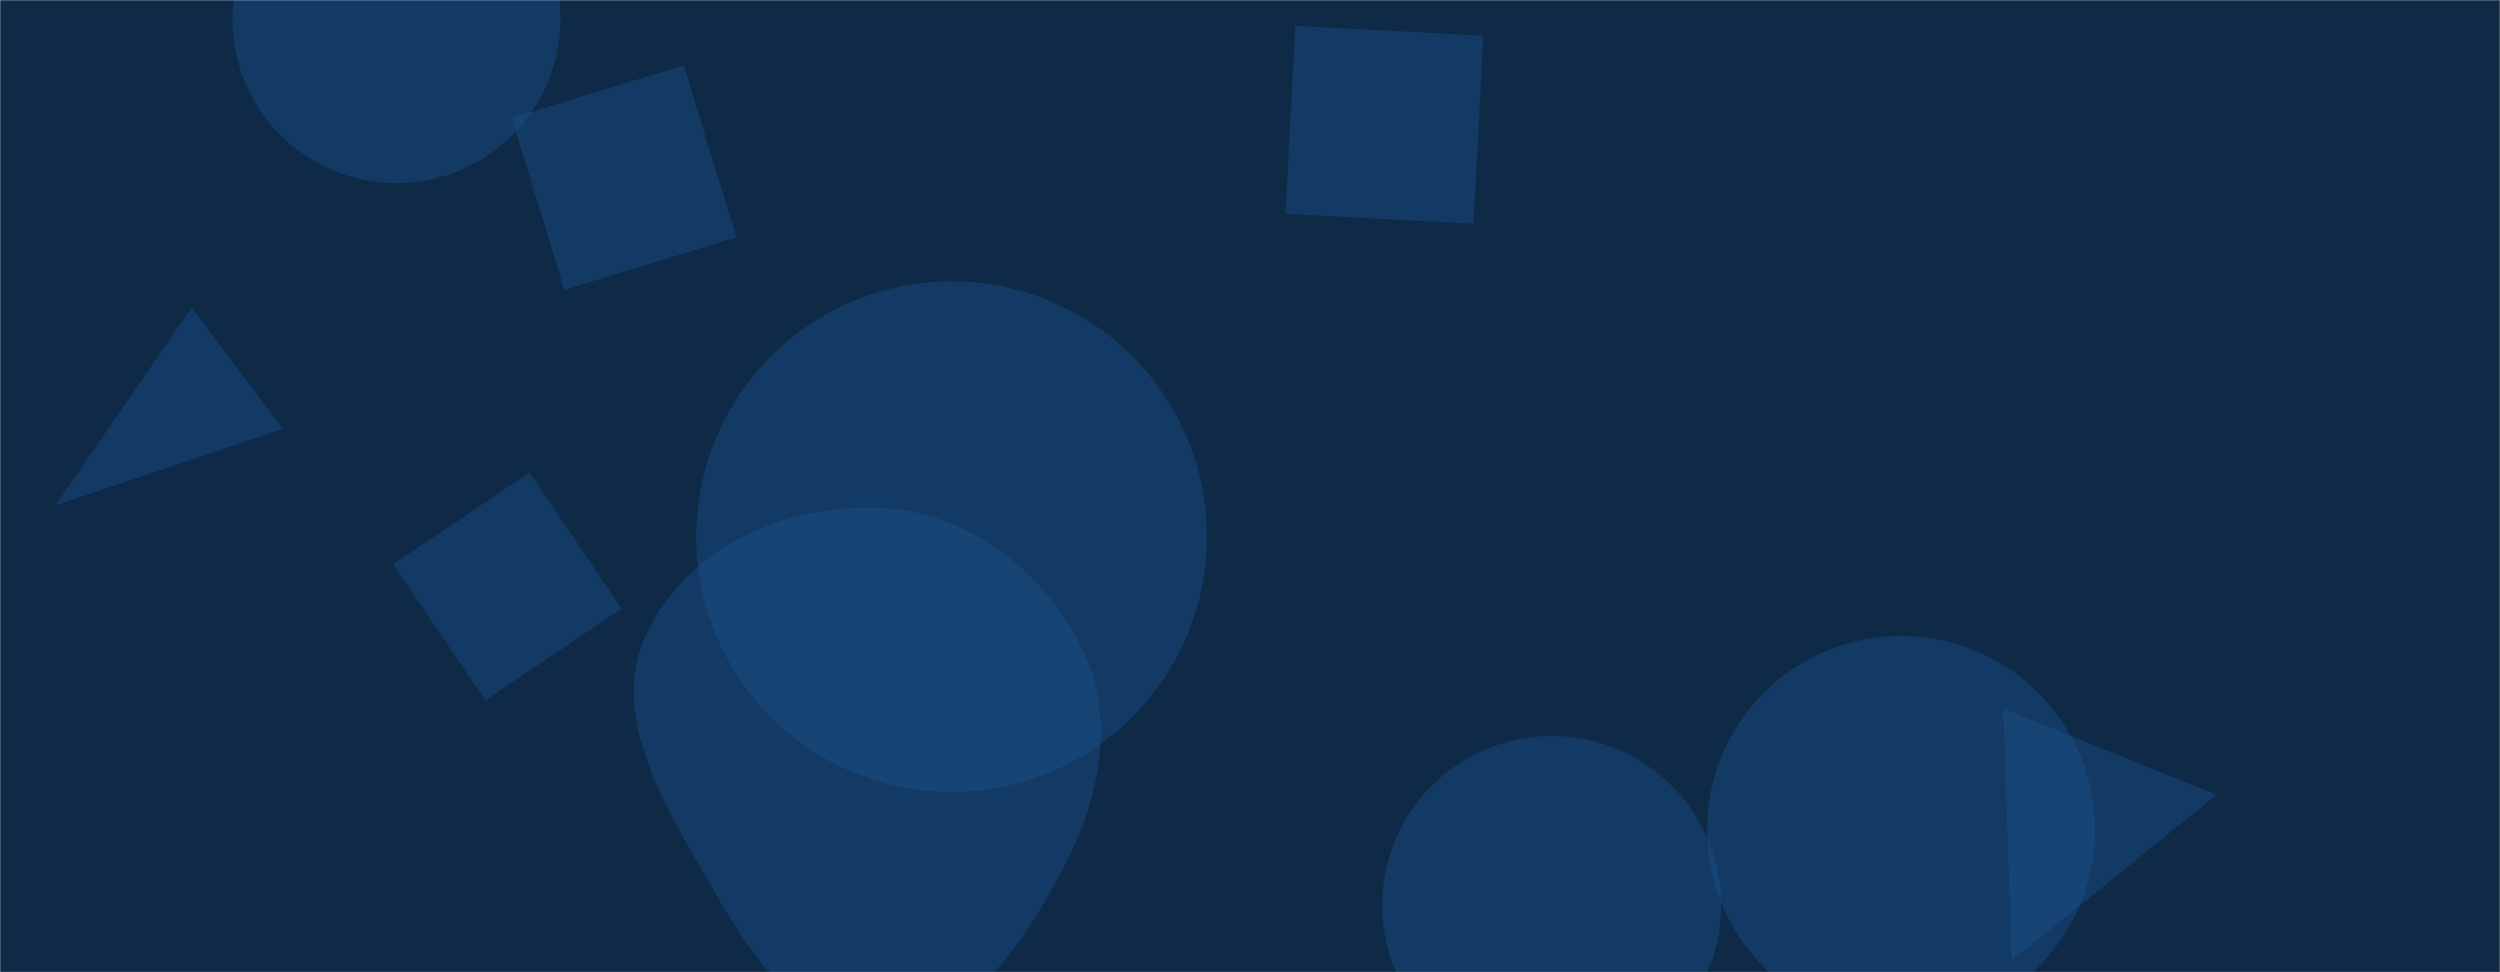 <svg xmlns="http://www.w3.org/2000/svg" version="1.1" xmlns:xlink="http://www.w3.org/1999/xlink" xmlns:svgjs="http://svgjs.dev/svgjs" width="1440" height="560" preserveAspectRatio="none" viewBox="0 0 1440 560">
    <g mask="url(&quot;#SvgjsMask1053&quot;)" fill="none">
        <rect width="1440" height="560" x="0" y="0" fill="#0e2a47"></rect>
        <path d="M133.92 10.99 a94.45 94.45 0 1 0 188.9 0 a94.45 94.45 0 1 0 -188.9 0z" fill="rgba(28, 83, 142, 0.4)" class="triangle-float2"></path>
        <path d="M1158.829 553.115L1276.757 457.804 1153.861 408.152z" fill="rgba(28, 83, 142, 0.4)" class="triangle-float2"></path>
        <path d="M505.512,593.223C555.836,593.76,588.471,545.483,611.985,500.987C633.582,460.12,643.425,413.195,622.406,372.027C599.433,327.03,556.002,294.242,505.512,292.445C451.966,290.539,397.118,315.185,373.259,363.159C351.177,407.559,378.194,455.764,402.907,498.755C427.74,541.954,455.687,592.691,505.512,593.223" fill="rgba(28, 83, 142, 0.4)" class="triangle-float3"></path>
        <path d="M357.961 350.542L305.053 272.104 226.615 325.011 279.522 403.449z" fill="rgba(28, 83, 142, 0.4)" class="triangle-float1"></path>
        <path d="M393.82 37.639L294.797 67.913 325.071 166.937 424.094 136.662z" fill="rgba(28, 83, 142, 0.4)" class="triangle-float2"></path>
        <path d="M796.2 521.52 a97.58 97.58 0 1 0 195.16 0 a97.58 97.58 0 1 0 -195.16 0z" fill="rgba(28, 83, 142, 0.4)" class="triangle-float3"></path>
        <path d="M163.101 247.02L110.436 177.133 31.937 291.073z" fill="rgba(28, 83, 142, 0.4)" class="triangle-float3"></path>
        <path d="M854.386 20.574L746.114 14.899 740.439 123.172 848.711 128.846z" fill="rgba(28, 83, 142, 0.4)" class="triangle-float3"></path>
        <path d="M983.29 478.04 a111.71 111.71 0 1 0 223.42 0 a111.71 111.71 0 1 0 -223.42 0z" fill="rgba(28, 83, 142, 0.4)" class="triangle-float2"></path>
        <path d="M401.06 309.12 a147.06 147.06 0 1 0 294.12 0 a147.06 147.06 0 1 0 -294.12 0z" fill="rgba(28, 83, 142, 0.4)" class="triangle-float2"></path>
    </g>
    <defs>
        <mask id="SvgjsMask1053">
            <rect width="1440" height="560" fill="#ffffff"></rect>
        </mask>
        <style>
            @keyframes float1 {
                    0%{transform: translate(0, 0)}
                    50%{transform: translate(-10px, 0)}
                    100%{transform: translate(0, 0)}
                }

                .triangle-float1 {
                    animation: float1 5s infinite;
                }

                @keyframes float2 {
                    0%{transform: translate(0, 0)}
                    50%{transform: translate(-5px, -5px)}
                    100%{transform: translate(0, 0)}
                }

                .triangle-float2 {
                    animation: float2 4s infinite;
                }

                @keyframes float3 {
                    0%{transform: translate(0, 0)}
                    50%{transform: translate(0, -10px)}
                    100%{transform: translate(0, 0)}
                }

                .triangle-float3 {
                    animation: float3 6s infinite;
                }
        </style>
    </defs>
</svg>